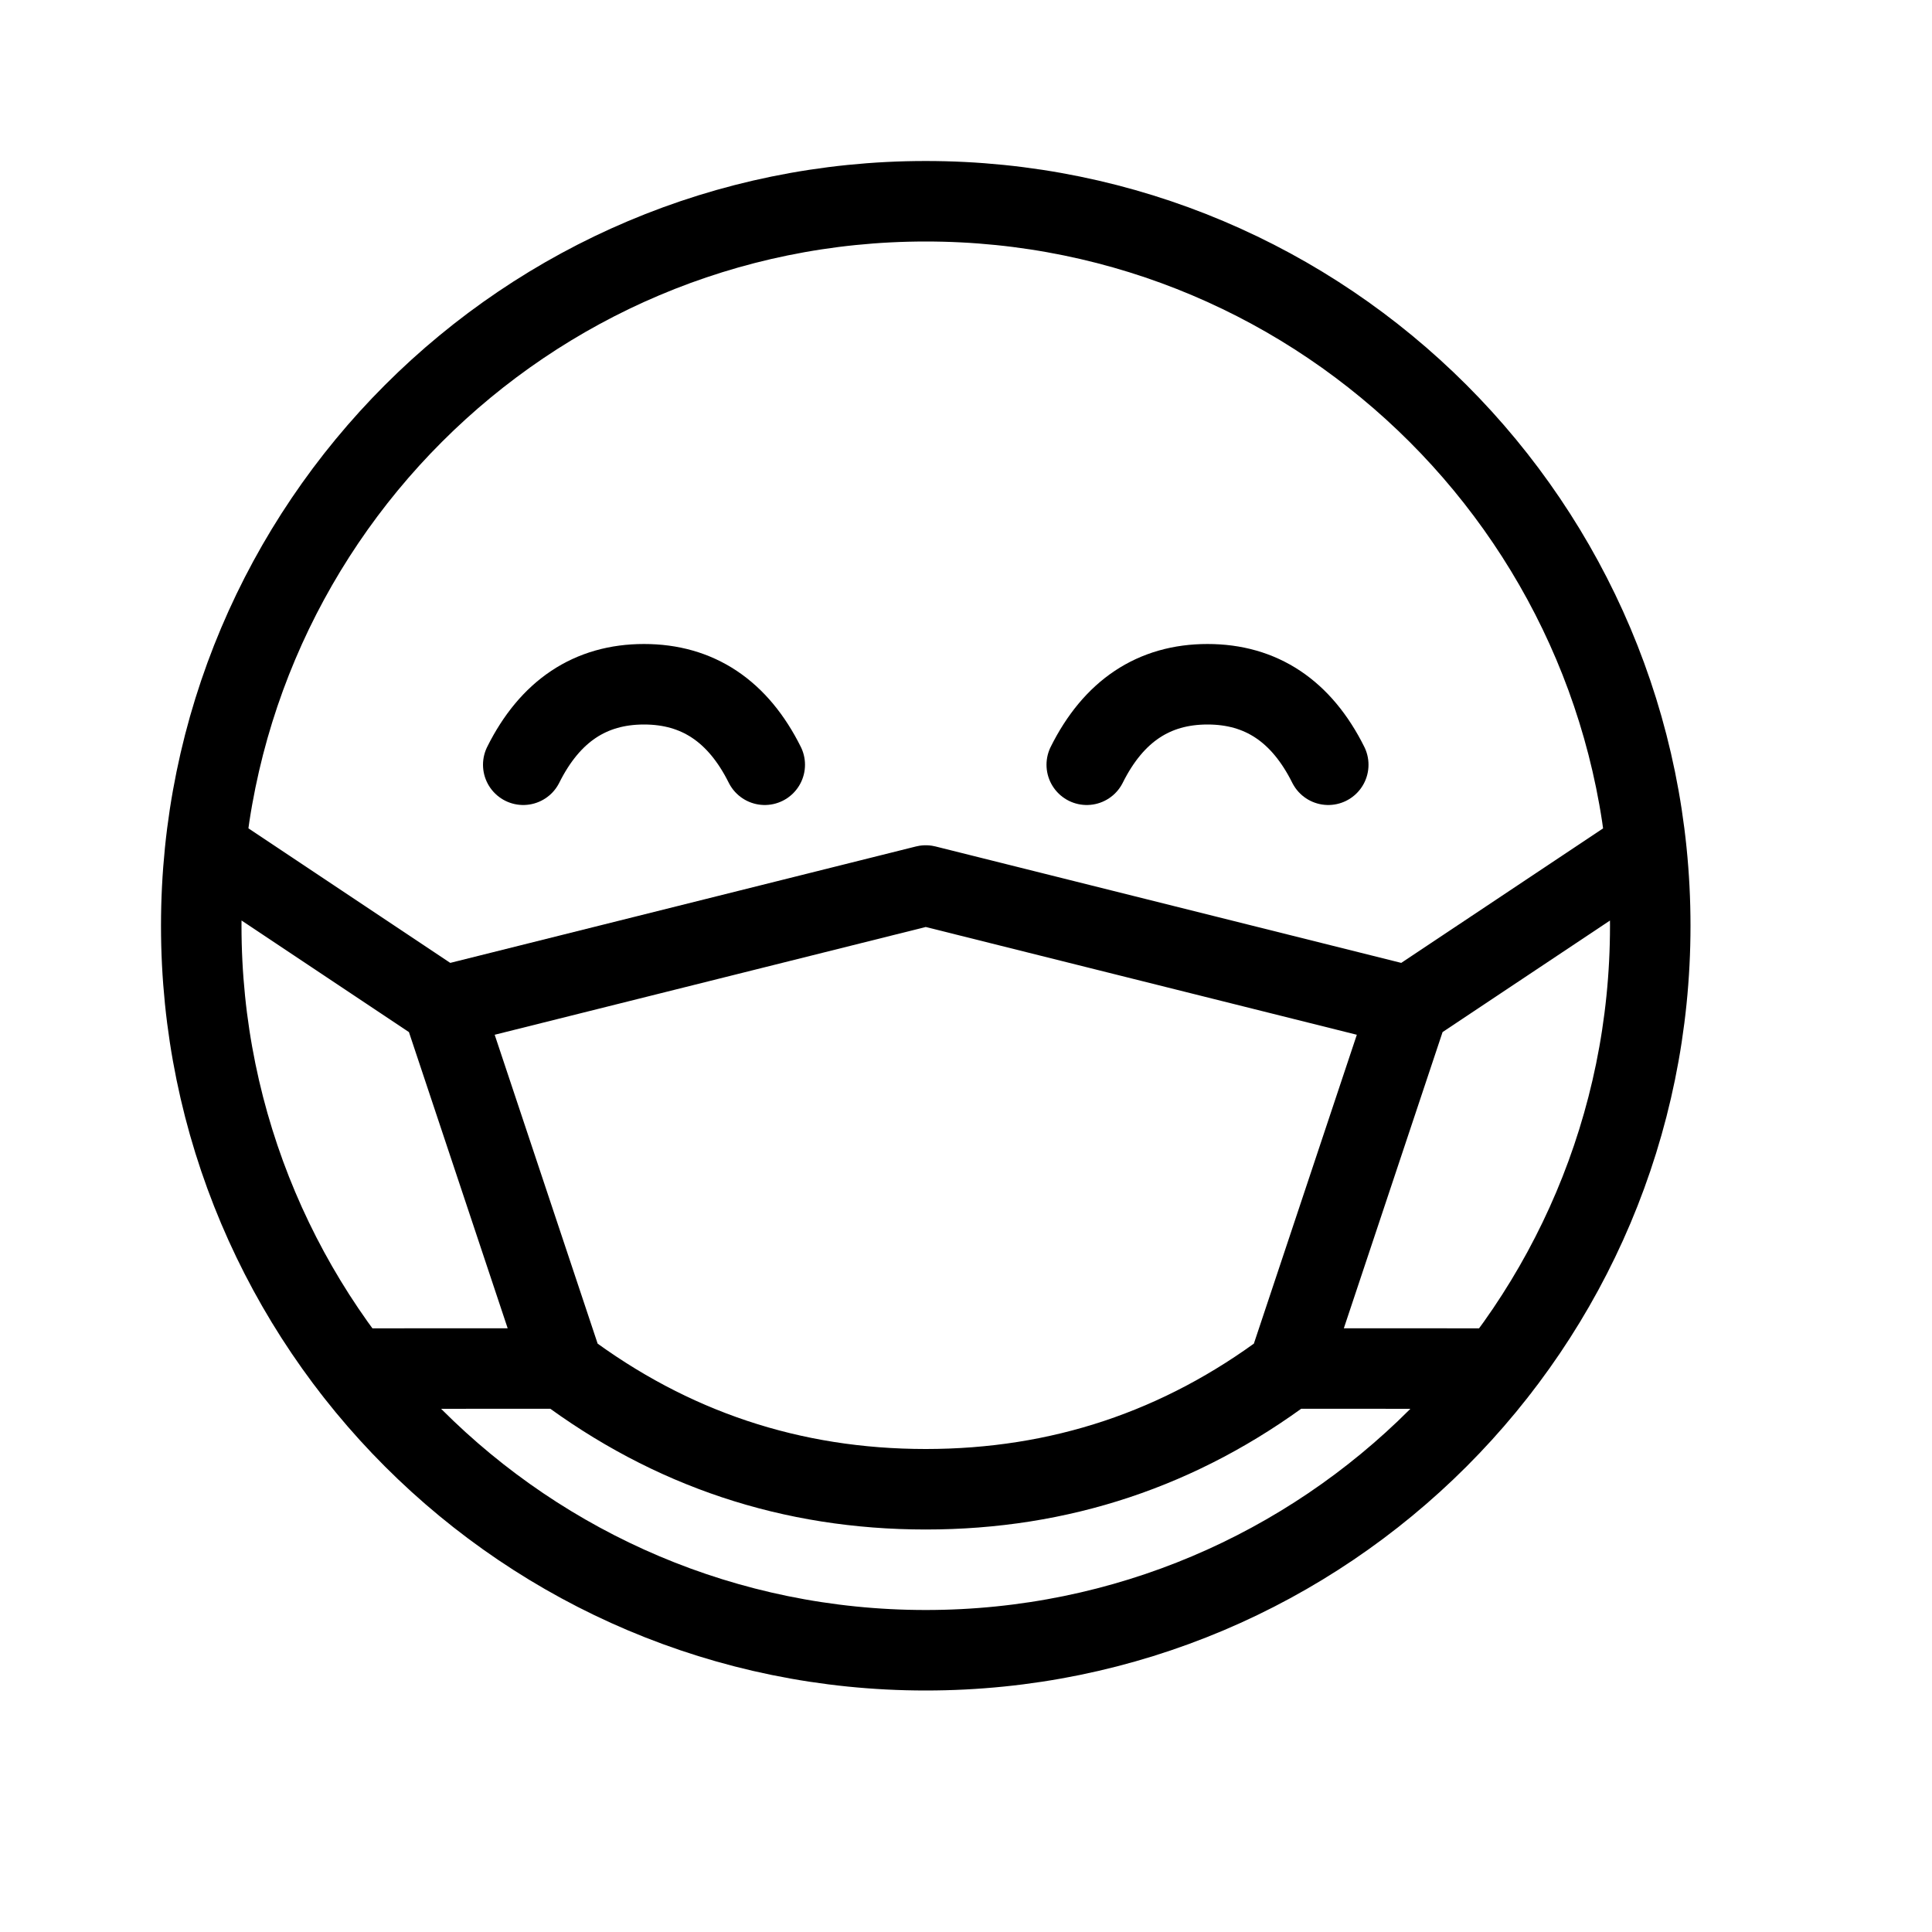 <svg height="24" viewBox="0 0 24 24" width="24" xmlns="http://www.w3.org/2000/svg"><path d="m11.5 2.5c-4.971 0-9 4.029-9 9s4.029 9 9 9 9-4.029 9-9-4.029-9-9-9zm-2 7c-.333-.667-.833-1-1.5-1s-1.167.333-1.5 1m10 0c-.333-.667-.833-1-1.5-1s-1.167.333-1.5 1m-8 3 6-1.5 6 1.5-1.5 4.5c-1.333 1-2.833 1.5-4.5 1.5-1.667 0-3.167-.5-4.5-1.5zm14.949-1.965-2.949 1.965-1.5 4.5 2.624.001m-14.248 0 2.624-.001-1.5-4.5-2.949-1.966" fill="none" stroke="#000" stroke-linecap="round" stroke-linejoin="round"/></svg>